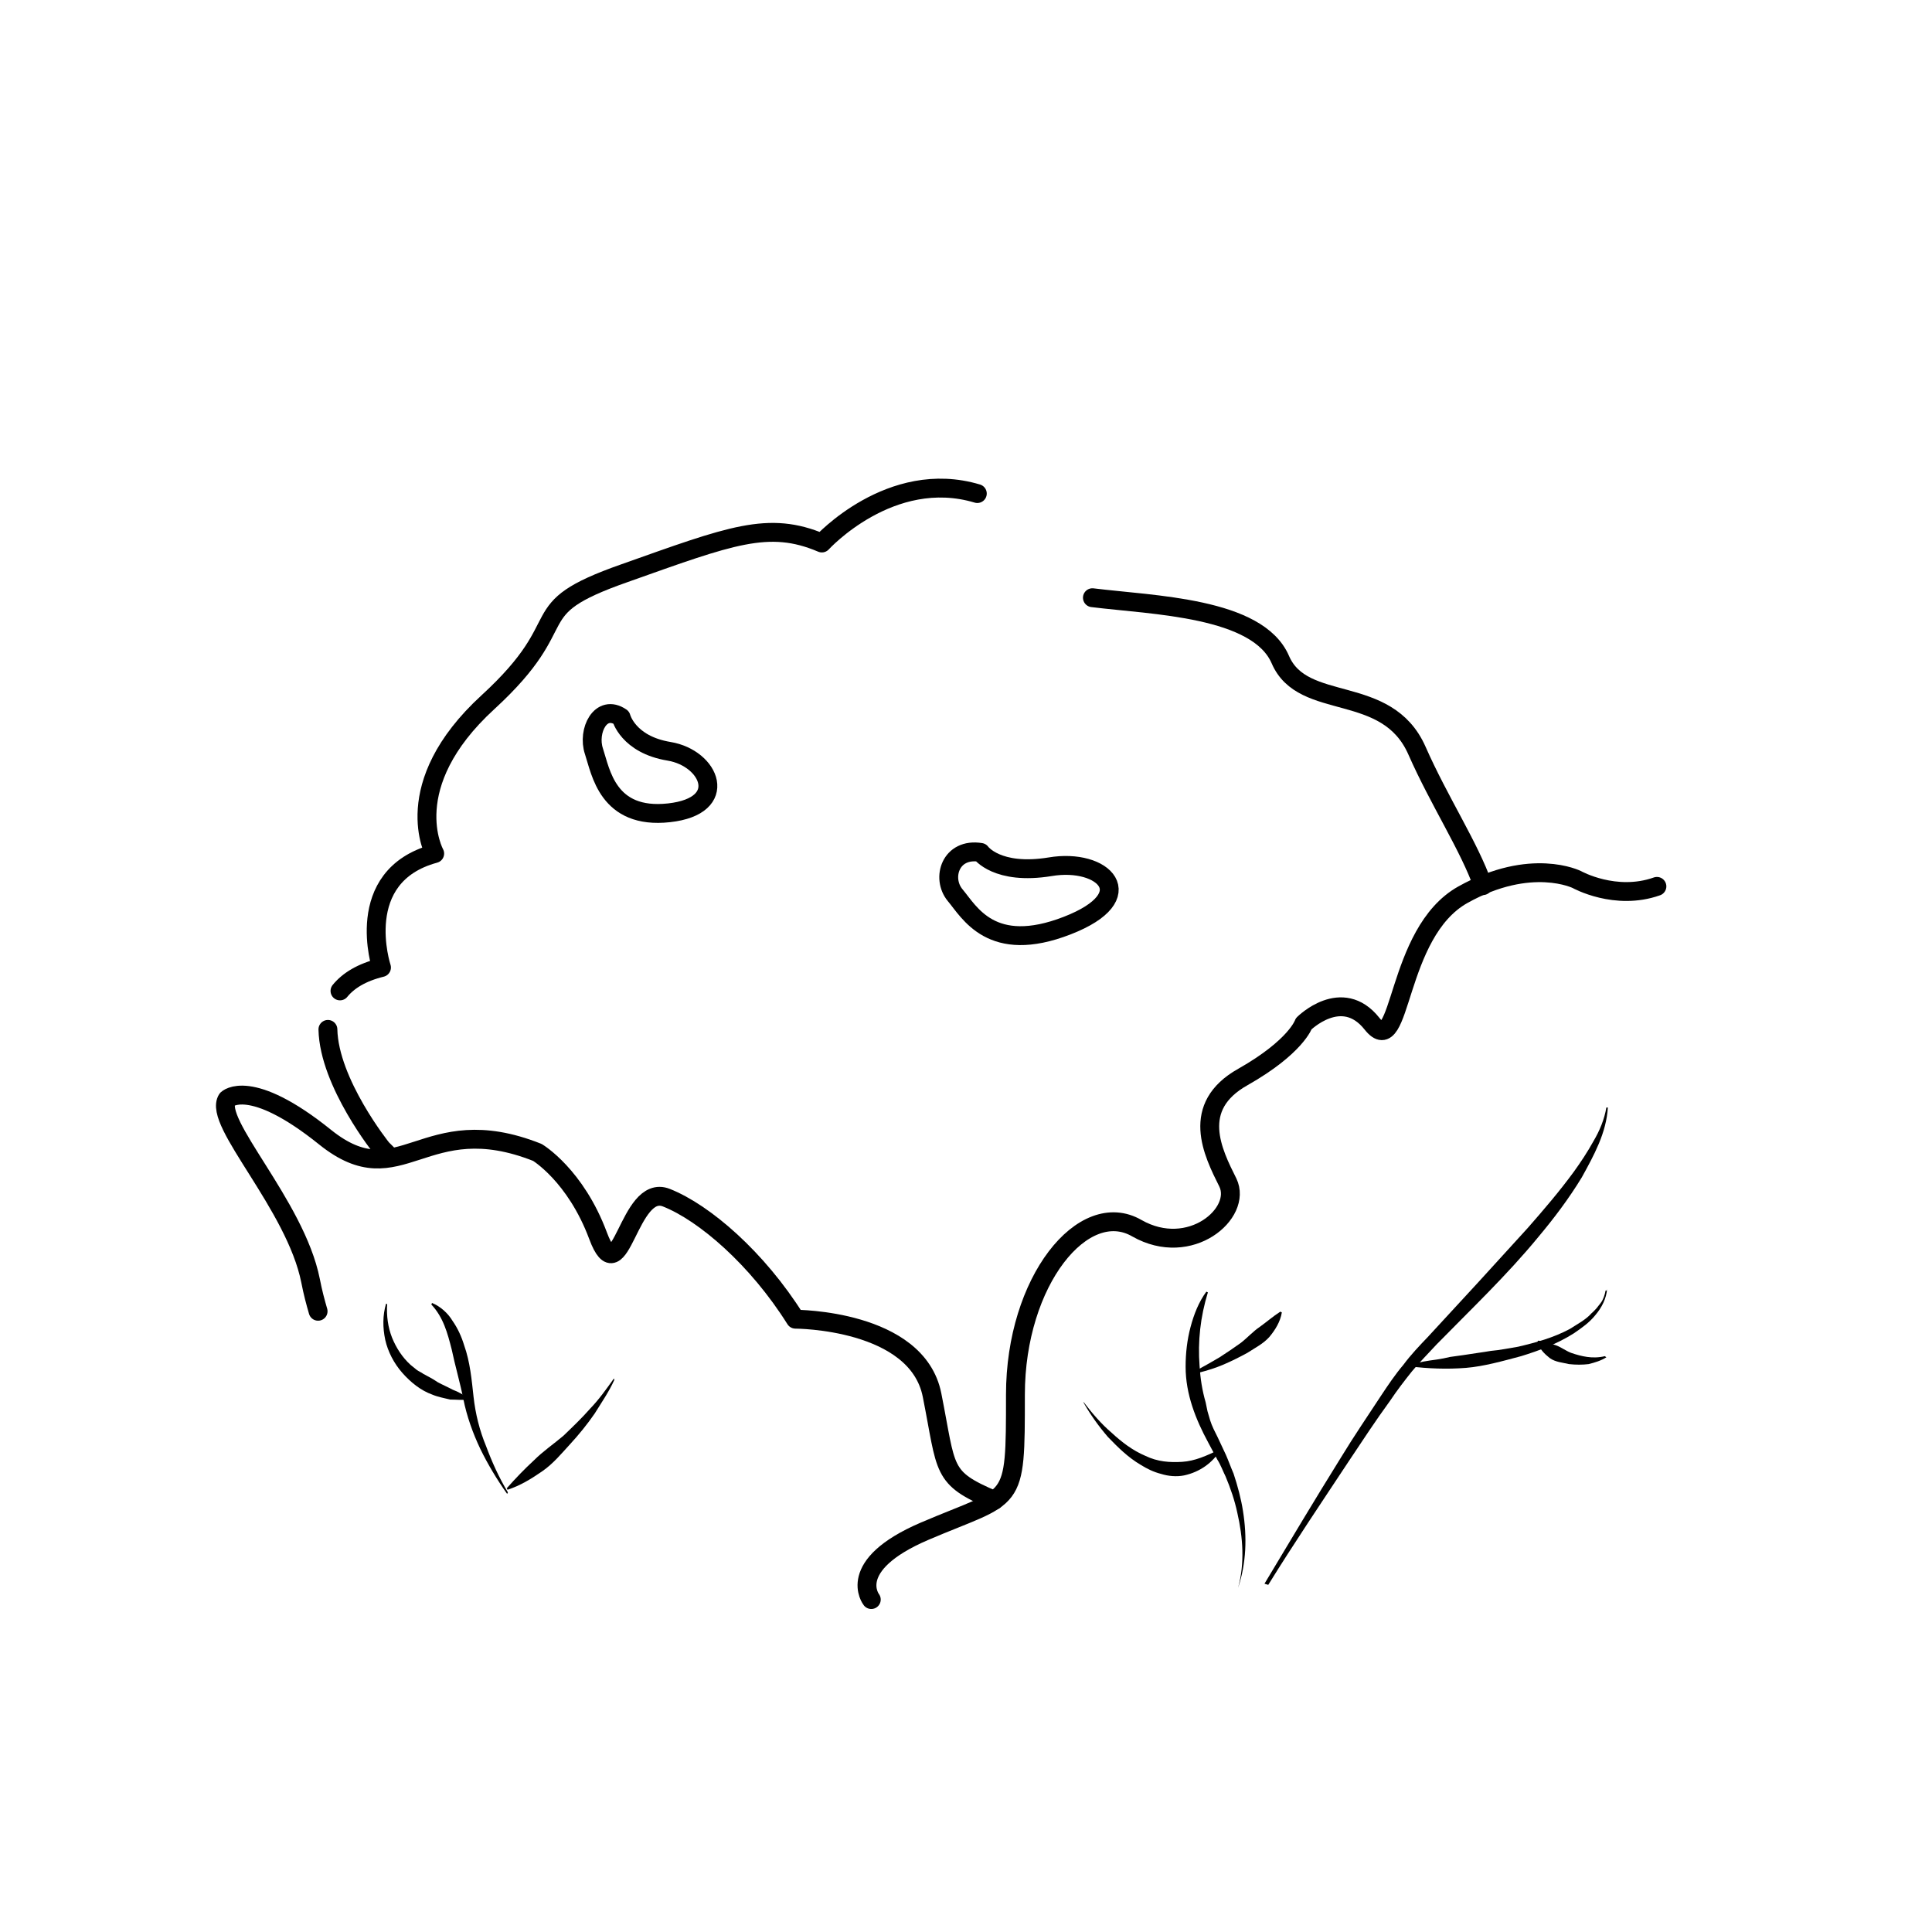 <?xml version="1.0" encoding="utf-8"?>
<!-- Generator: Adobe Illustrator 22.1.0, SVG Export Plug-In . SVG Version: 6.00 Build 0)  -->
<svg version="1.1" id="Layer_1" xmlns="http://www.w3.org/2000/svg" xmlns:xlink="http://www.w3.org/1999/xlink" x="0px" y="0px"
	 viewBox="0 0 512 512" style="enable-background:new 0 0 512 512;" xml:space="preserve">
<g>
	<path style="fill:none;stroke:#000000;stroke-width:5;stroke-linecap:round;stroke-linejoin:round;stroke-miterlimit:10;" d="
		M84.3,347.5c-0.7-2.4-1.4-5-2-8.1c-4-20.1-26-42.1-22.1-48.1c0,0,6-6,26,10.1c20.1,16.1,26-8,56.2,4c0,0,10.1,6,16.1,22.1
		c6,16.1,8-14.1,18.1-10.1c10.1,4,24.1,16.1,34.2,32.2c0,0,32.2,0,36.2,20.1c4,20.1,2.3,21.9,16.5,27.9"/>
	<path style="fill:none;stroke:#000000;stroke-width:5;stroke-linecap:round;stroke-linejoin:round;stroke-miterlimit:10;" d="
		M230.9,423.9c0,0-7.1-9,14.1-18.1c24.1-10.3,24.1-6,24.1-36.2s18.1-52.3,32.2-44.1c14.1,8,28-4,24.1-12.1c-4-8-10.1-20.1,4-28
		c14.1-8,16.1-14.1,16.1-14.1s10.1-10.1,18.1,0c8,10.1,6-24.1,24.1-34.2c18.1-10.1,30.2-4,30.2-4s10.2,5.7,21.2,1.8"/>
	<g>
		<path d="M328.1,420.8c1.8-6.5,1.3-13.4-0.2-19.9c-0.7-3.3-1.8-6.5-3.1-9.6c-0.7-1.4-1.3-3.1-2.2-4.5l-2.4-4.5
			c-3.3-6.1-6-12.8-6-20.1c0-3.6,0.4-7.1,1.3-10.5s2.2-6.7,4.2-9.4l0.4,0.2c-2,6.5-2.7,13-2.2,19.5c0.2,3.3,0.7,6.5,1.6,9.6l0.5,2.4
			l0.7,2.4c0.5,1.6,1.3,3.1,2,4.5l2.2,4.7c0.7,1.6,1.3,3.3,2,4.9c1.1,3.3,2,6.7,2.5,9.9c1.1,6.9,0.9,13.9-1.3,20.4L328.1,420.8z"/>
	</g>
	<g>
		<path d="M317.2,363.1c2-1.1,4-2.2,6-3.4c2-1.3,3.8-2.5,5.6-3.8c1.8-1.4,3.3-3.1,5.1-4.3c1.8-1.3,3.4-2.7,5.4-4l0.4,0.2
			c-0.4,2.5-1.8,4.7-3.3,6.5c-1.6,1.8-3.8,2.9-5.8,4.2c-2,1.1-4.2,2.2-6.3,3.1s-4.3,1.6-6.7,2.2L317.2,363.1z"/>
	</g>
	<g>
		<path d="M287.2,371.6c2.2,2.9,4.7,5.8,7.4,8.1c2.7,2.5,5.6,4.7,8.9,6.1c3.3,1.6,6.5,1.8,9.8,1.6c3.3-0.2,6.5-1.6,9.9-3.3l0.2,0.2
			c-2,3.3-5.4,5.8-9.6,6.7c-2,0.4-4.2,0.2-6.1-0.4c-2-0.5-3.8-1.4-5.4-2.4c-3.4-2-6.1-4.7-8.7-7.4c-2.5-2.9-4.7-6-6.5-9.2
			L287.2,371.6z"/>
	</g>
	<g>
		<path d="M335.1,419.7c6.7-11.2,13.4-22.4,20.3-33.5c3.4-5.6,7.1-11,10.7-16.5c1.8-2.7,3.6-5.4,5.8-8c2-2.7,4.3-5.1,6.5-7.4
			c8.9-9.6,17.7-19.2,26.4-28.8c4.3-4.9,8.5-9.8,12.3-15c1.8-2.5,3.6-5.2,5.2-8.1c1.6-2.7,2.9-5.8,3.4-8.9h0.4
			c-0.2,3.3-1.1,6.5-2.4,9.6c-1.3,3.1-2.9,6-4.5,8.9c-3.4,5.6-7.4,10.9-11.6,15.9c-8.3,10.1-17.9,19.2-26.9,28.4
			c-2.2,2.4-4.5,4.7-6.5,7.1c-2,2.5-4,5.1-5.8,7.8c-3.8,5.2-7.4,10.7-11,16.1c-7.2,10.9-14.5,21.7-21.3,32.7L335.1,419.7z"/>
	</g>
	<g>
		<path d="M425.9,341.6c-0.2,2.5-1.4,4.9-3.1,6.9c-1.6,2-3.6,3.4-5.8,4.9c-4.3,2.7-9,4.5-13.9,6c-4.9,1.3-9.8,2.7-14.6,3.1
			c-5.1,0.4-9.9,0.2-15-0.4v-0.4c2.4-0.7,4.9-1.1,7.2-1.4c1.3-0.2,2.4-0.4,3.6-0.7l3.6-0.5c2.4-0.4,4.9-0.7,7.2-1.1
			c2.4-0.2,4.7-0.7,7.2-1.1c4.7-1.1,9.4-2.4,13.7-4.7c2-1.3,4.2-2.4,5.8-4.2c0.5-0.4,0.9-0.9,1.3-1.3c0.4-0.5,0.7-0.9,1.1-1.4
			c0.7-0.9,1.1-2.2,1.3-3.3h0.4V341.6z"/>
	</g>
	<g>
		<path d="M425.7,359.7c-1.4,0.9-3.1,1.4-4.7,1.8c-1.6,0.2-3.4,0.2-5.2,0c-1.6-0.4-3.6-0.5-5.1-1.6c-1.4-1.1-2.7-2.4-3.3-4.2
			l0.2-0.4c0.9,0,1.8,0.4,2.5,0.5s1.4,0.5,2.2,0.7c1.4,0.5,2.5,1.4,4,2c1.4,0.5,2.9,0.9,4.3,1.1c1.4,0.2,3.1,0.2,4.7-0.2
			L425.7,359.7z"/>
	</g>
	<g>
		<path d="M134.4,395.9c-2.7-3.8-5.1-7.8-7.1-11.9c-2-4.2-3.6-8.7-4.5-13.2s-2.2-8.9-3.1-13.2c-1.1-4.3-2.2-8.5-5.4-11.9l0.2-0.4
			c2.2,0.9,4.2,2.7,5.4,4.7c1.4,2,2.4,4.2,3.1,6.5c1.6,4.5,2,9.2,2.5,13.7c0.5,4.5,1.6,8.9,3.3,13c1.6,4.3,3.4,8.3,5.8,12.3
			L134.4,395.9z"/>
	</g>
	<g>
		<path d="M102.6,345.6c-0.2,3.1,0.2,6.1,1.3,8.9c1.1,2.7,2.7,5.2,4.9,7.2l1.6,1.3c0.5,0.4,1.3,0.7,1.8,1.1c1.3,0.7,2.5,1.3,3.8,2.2
			c1.3,0.7,2.7,1.3,4,2c1.4,0.5,2.7,1.3,4.2,2.2v0.4c-1.6,0.2-3.3,0-4.9,0c-1.6-0.4-3.3-0.7-4.7-1.3c-3.1-1.1-5.8-3.3-8-5.8
			c-2.2-2.5-3.8-5.6-4.5-8.7c-0.7-3.3-0.7-6.5,0.2-9.6L102.6,345.6z"/>
	</g>
	<g>
		<path d="M162.8,365.7c-1.4,3.1-3.4,6-5.2,8.9c-2,2.9-4.2,5.6-6.5,8.1s-4.5,5.2-7.4,7.2c-2.9,2-5.8,3.8-9.2,4.9l-0.2-0.4
			c2.4-2.7,4.7-5.1,7.2-7.4c2.4-2.4,5.2-4.3,7.8-6.5c2.5-2.4,4.9-4.7,7.1-7.2c2.4-2.5,4.3-5.2,6.3-8L162.8,365.7z"/>
	</g>
	<g>
		<path style="fill:none;stroke:#000000;stroke-width:5;stroke-linecap:round;stroke-linejoin:round;stroke-miterlimit:10;" d="
			M393,234.7c-3.6-10.3-11.6-22.4-17.5-35.8c-8-18.1-30.2-10.1-36.2-24.1c-6-13.9-33.7-14.4-49.8-16.4"/>
		<path style="fill:none;stroke:#000000;stroke-width:5;stroke-linecap:round;stroke-linejoin:round;stroke-miterlimit:10;" d="
			M86.9,272.8c0.3,14.2,14.3,31.6,14.3,31.6l1.4,1.4l0,0"/>
		<path style="fill:none;stroke:#000000;stroke-width:5;stroke-linecap:round;stroke-linejoin:round;stroke-miterlimit:10;" d="
			M259,130.8c-23-6.9-41.2,13.1-41.2,13.1c-14.1-6-24.1-2-52.3,8c-28.2,9.9-12.1,12.1-36.2,34.2s-14.1,40.1-14.1,40.1
			c-22.1,6-14.1,30.2-14.1,30.2c-5.3,1.3-8.8,3.5-11,6.2"/>
	</g>
	<path style="fill:none;stroke:#000000;stroke-width:5;stroke-linecap:round;stroke-linejoin:round;stroke-miterlimit:10;" d="
		M164.6,190.1c0,0,1.8,7.2,12.7,9c10.9,1.8,16.3,14.5,0,16.3s-18.1-10.9-19.9-16.3S159.2,186.4,164.6,190.1z"/>
	<path style="fill:none;stroke:#000000;stroke-width:5;stroke-linecap:round;stroke-linejoin:round;stroke-miterlimit:10;" d="
		M259.9,225.9c0,0,4.3,6.1,18.4,3.8c14.1-2.4,24.6,7.8,4.5,15.6c-20.1,7.8-25.9-3.6-29.7-8.1C249.4,232.7,251.9,224.6,259.9,225.9z"
		/>
</g>
<g style="opacity:0;">
	<circle cx="259.5" cy="131.5" r="3.5"/>
	<circle cx="253.5" cy="112.5" r="3.5"/>
	<circle cx="257.5" cy="89.5" r="3.5"/>
	<circle cx="219.5" cy="82.5" r="3.5"/>
	<circle cx="187.5" cy="94.5" r="3.5"/>
	<circle cx="165.5" cy="99.5" r="3.5"/>
	<circle cx="150.5" cy="109.5" r="3.5"/>
	<circle cx="132.5" cy="135.5" r="3.5"/>
	<circle cx="121.5" cy="155.5" r="3.5"/>
	<circle cx="108.5" cy="170.5" r="3.5"/>
	<circle cx="95.5" cy="182.5" r="3.5"/>
	<circle cx="95.5" cy="212.5" r="3.5"/>
	<circle cx="77.5" cy="234.5" r="3.5"/>
	<circle cx="78.5" cy="247.5" r="3.5"/>
	<circle cx="89.5" cy="261.5" r="3.5"/>
	<circle cx="86.5" cy="272.5" r="3.5"/>
	<circle cx="73.5" cy="272.5" r="3.5"/>
	<circle cx="58.5" cy="262.5" r="3.5"/>
	<circle cx="47.5" cy="279.5" r="3.5"/>
	<circle cx="35.5" cy="287.5" r="3.5"/>
	<circle cx="19.5" cy="296.5" r="3.5"/>
	<circle cx="38.5" cy="302.5" r="3.5"/>
	<circle cx="54.5" cy="322.5" r="3.5"/>
	<circle cx="69.5" cy="340.5" r="3.5"/>
	<circle cx="83.5" cy="347.5" r="3.5"/>
	<circle cx="92.5" cy="362.5" r="3.5"/>
	<circle cx="111.5" cy="381.5" r="3.5"/>
	<circle cx="129.5" cy="397.5" r="3.5"/>
	<circle cx="144.5" cy="415.5" r="3.5"/>
	<circle cx="167.5" cy="425.5" r="3.5"/>
	<circle cx="197.5" cy="429.5" r="3.5"/>
	<circle cx="230.5" cy="424.5" r="3.5"/>
	<circle cx="261.5" cy="419.5" r="3.5"/>
	<circle cx="293.5" cy="426.5" r="3.5"/>
	<circle cx="328.5" cy="426.5" r="3.5"/>
	<circle cx="357.5" cy="413.5" r="3.5"/>
	<circle cx="384.5" cy="403.5" r="3.5"/>
	<circle cx="412.5" cy="389.5" r="3.5"/>
	<circle cx="433.5" cy="368.5" r="3.5"/>
	<circle cx="451.5" cy="343.5" r="3.5"/>
	<circle cx="464.5" cy="316.5" r="3.5"/>
	<circle cx="471.5" cy="284.5" r="3.5"/>
	<circle cx="468.5" cy="258.5" r="3.5"/>
	<circle cx="466.5" cy="245.5" r="3.5"/>
	<circle cx="471.5" cy="232.5" r="3.5"/>
	<circle cx="479.5" cy="221.5" r="3.5"/>
	<circle cx="464.5" cy="216.5" r="3.5"/>
	<circle cx="441.5" cy="232.5" r="3.5"/>
	<circle cx="439.5" cy="212.5" r="3.5"/>
	<circle cx="432.5" cy="199.5" r="3.5"/>
	<circle cx="412.5" cy="185.5" r="3.5"/>
	<circle cx="400.5" cy="171.5" r="3.5"/>
	<circle cx="394.5" cy="146.5" r="3.5"/>
	<circle cx="373.5" cy="131.5" r="3.5"/>
	<circle cx="355.5" cy="122.5" r="3.5"/>
	<circle cx="345.5" cy="123.5" r="3.5"/>
	<circle cx="329.5" cy="128.5" r="3.5"/>
	<circle cx="309.5" cy="121.5" r="3.5"/>
	<circle cx="287.5" cy="128.5" r="3.5"/>
	<circle cx="288.5" cy="158.5" r="3.5"/>
	<circle cx="275.5" cy="144.5" r="3.5"/>
</g>
</svg>
